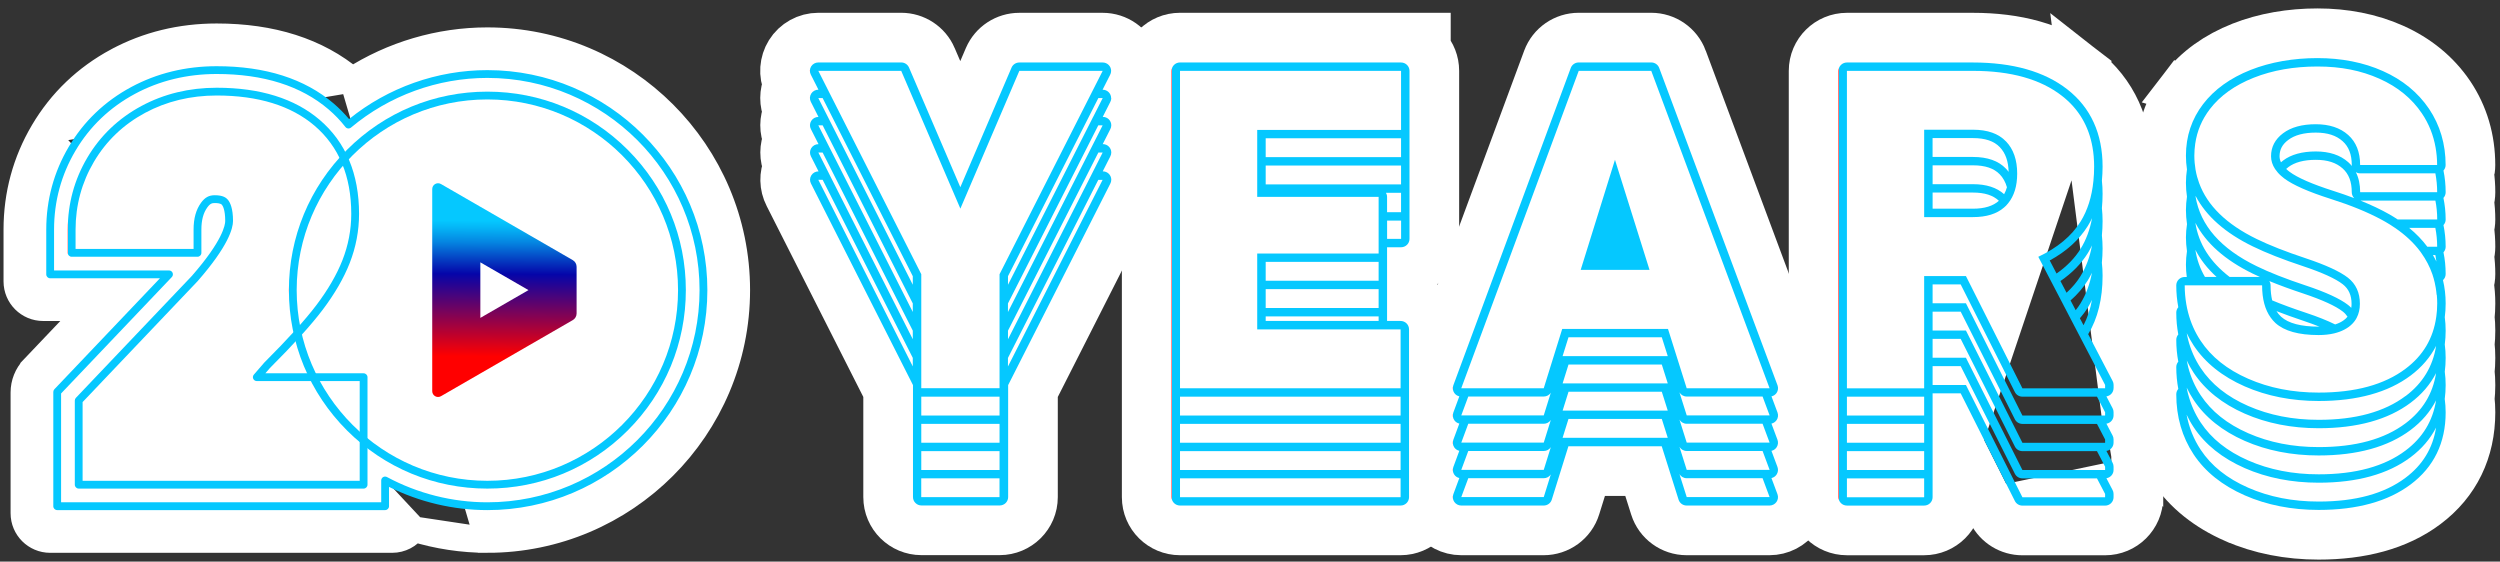 <svg width="276" height="62" viewBox="0 0 276 62" fill="none" xmlns="http://www.w3.org/2000/svg">
	<rect x="0" y="0" width="276" height="62" fill="#333333" stroke="none"/>
	<path d="M125.427 13.828C125.427 13.289 125.311 12.781 125.105 12.323C125.315 11.856 125.427 11.345 125.427 10.821V6.402L125.174 6.527C124.647 5.133 123.293 4.157 121.736 4.157H112.534C111.07 4.157 109.738 5.024 109.155 6.379L109.153 6.384L106.017 13.708L102.873 6.378L102.872 6.375C102.289 5.02 100.957 4.153 99.493 4.153H90.342C89.073 4.153 87.891 4.806 87.219 5.887C86.586 6.908 86.482 8.199 86.994 9.325C86.573 10.264 86.556 11.36 86.999 12.332C86.577 13.27 86.56 14.366 87.003 15.338C86.582 16.277 86.565 17.373 87.007 18.345C86.563 19.333 86.568 20.496 87.086 21.506L98.051 43.168V54.879C98.051 56.926 99.719 58.545 101.725 58.545H110.365C112.371 58.545 114.039 56.926 114.039 54.879V43.169L124.993 21.57C125.275 21.044 125.427 20.451 125.427 19.841C125.427 19.303 125.311 18.794 125.105 18.337C125.315 17.869 125.427 17.358 125.427 16.834C125.427 16.296 125.311 15.787 125.105 15.33C125.315 14.862 125.427 14.351 125.427 13.828Z" fill="white" stroke="white" stroke-width="5.484" />
	<path d="M233.621 36.886C234.475 34.951 234.864 32.763 234.864 30.424C234.864 29.928 234.839 29.45 234.797 28.99C234.839 28.486 234.864 27.962 234.864 27.418C234.864 26.912 234.839 26.43 234.799 25.973C234.839 25.477 234.864 24.959 234.864 24.411C234.864 23.906 234.839 23.424 234.799 22.967C234.839 22.472 234.864 21.951 234.864 21.405C234.864 20.907 234.843 20.416 234.8 19.933C234.839 19.446 234.864 18.935 234.864 18.398C234.864 14.014 233.243 10.299 229.906 7.698L233.621 36.886ZM233.621 36.886L235.658 40.788C235.95 41.34 236.079 41.929 236.079 42.493V42.856V49.431L236.039 49.392C236 49.674 235.928 49.945 235.829 50.2M233.621 36.886L235.829 50.2M216.098 48.811V54.891C216.098 56.938 214.43 58.557 212.424 58.557H203.897C201.891 58.557 200.223 56.938 200.223 54.891V7.823C200.223 5.775 201.891 4.157 203.897 4.157H217.812C222.584 4.157 226.753 5.237 229.906 7.697L216.098 48.811ZM216.098 48.811L219.981 56.527M216.098 48.811L219.981 56.527M219.981 56.527C219.982 56.529 219.984 56.532 219.985 56.535C220.61 57.783 221.888 58.561 223.271 58.561H232.401C234.407 58.561 236.075 56.943 236.075 54.895V54.532C236.075 54.097 235.998 53.647 235.829 53.211M219.981 56.527L235.829 53.211M235.829 53.211C235.987 52.803 236.075 52.357 236.075 51.885V51.521C236.075 51.086 235.998 50.636 235.829 50.2M235.829 53.211V50.2" fill="white" stroke="white" stroke-width="5.484" />
	<path d="M272.599 19.201C272.686 18.89 272.734 18.561 272.734 18.218C272.734 15.401 271.975 12.77 270.436 10.482L270.432 10.476C268.903 8.215 266.773 6.492 264.18 5.339C261.655 4.212 258.837 3.672 255.85 3.672C252.901 3.672 250.021 4.158 247.461 5.168L247.461 5.168L247.456 5.17C244.84 6.208 242.639 7.744 241.052 9.812L272.599 19.201ZM272.599 19.201C272.69 19.858 272.738 20.532 272.738 21.225C272.738 21.573 272.689 21.91 272.598 22.23C272.689 22.877 272.738 23.546 272.738 24.236C272.738 24.584 272.689 24.916 272.601 25.229C272.691 25.883 272.738 26.555 272.738 27.242C272.738 27.589 272.69 27.92 272.602 28.232C272.693 28.896 272.738 29.57 272.738 30.253C272.738 30.632 272.68 30.997 272.574 31.34C272.683 32.044 272.738 32.765 272.738 33.502C272.738 34.019 272.711 34.524 272.66 35.017C272.711 35.499 272.738 35.991 272.738 36.509C272.738 37.025 272.711 37.53 272.66 38.024C272.711 38.506 272.738 38.998 272.738 39.515C272.738 40.032 272.711 40.538 272.66 41.031C272.711 41.513 272.738 42.002 272.738 42.522C272.738 43.049 272.708 43.555 272.656 44.04C272.708 44.515 272.738 45.011 272.738 45.529C272.738 49.697 271.07 53.205 267.778 55.674C264.667 58.011 260.609 59.038 255.977 59.038C252.66 59.038 249.532 58.433 246.716 57.197L246.715 57.197C243.846 55.937 241.492 54.105 239.886 51.675C238.296 49.273 237.515 46.509 237.515 43.53C237.515 43.19 237.562 42.865 237.647 42.56C237.561 41.901 237.515 41.222 237.515 40.523C237.515 40.184 237.562 39.859 237.647 39.553C237.561 38.894 237.515 38.216 237.515 37.517C237.515 37.177 237.562 36.852 237.647 36.547C237.561 35.888 237.515 35.209 237.515 34.51C237.515 34.17 237.562 33.846 237.647 33.54C237.561 32.881 237.515 32.202 237.515 31.503C237.515 30.487 237.926 29.576 238.586 28.916C238.596 28.509 238.627 28.111 238.673 27.727C238.616 27.233 238.582 26.718 238.582 26.209C238.582 25.693 238.619 25.203 238.676 24.743C238.615 24.234 238.582 23.708 238.582 23.199C238.582 22.688 238.615 22.192 238.672 21.717C238.612 21.21 238.582 20.696 238.582 20.192C238.582 19.678 238.616 19.184 238.672 18.709C238.612 18.206 238.582 17.697 238.582 17.181C238.582 14.456 239.411 11.95 241.052 9.813L272.599 19.201Z" fill="white" stroke="white" stroke-width="5.484" />
	<path d="M198.805 41.581L185.744 6.547C185.744 6.546 185.743 6.545 185.743 6.544C185.743 6.544 185.743 6.543 185.743 6.543C185.204 5.095 183.821 4.153 182.296 4.153H174.289C172.762 4.153 171.379 5.097 170.841 6.547L170.84 6.549L157.875 41.585C157.875 41.586 157.875 41.587 157.875 41.587C157.538 42.497 157.58 43.488 157.965 44.351L157.875 44.592C157.875 44.593 157.875 44.593 157.875 44.594C157.538 45.503 157.58 46.495 157.965 47.357L157.875 47.599C157.875 47.599 157.875 47.6 157.875 47.6C157.538 48.51 157.58 49.502 157.965 50.364L157.875 50.605C157.875 50.606 157.875 50.606 157.875 50.607C157.538 51.517 157.58 52.508 157.965 53.37L157.875 53.612C157.875 53.612 157.875 53.613 157.875 53.614C157.455 54.747 157.624 56.008 158.311 56.988C158.995 57.963 160.118 58.553 161.319 58.553H170.424C172.005 58.553 173.452 57.535 173.934 55.968L175.167 52.009H181.442L182.698 55.988L182.7 55.994C183.185 57.521 184.604 58.553 186.203 58.553H195.354C196.54 58.553 197.666 57.981 198.361 56.996L198.367 56.988C199.054 56.008 199.223 54.746 198.802 53.612L198.8 53.606L198.713 53.371C199.098 52.508 199.14 51.516 198.802 50.605L198.8 50.6L198.713 50.365C199.098 49.502 199.14 48.509 198.802 47.598L198.8 47.593L198.714 47.363C199.102 46.499 199.145 45.504 198.806 44.592L198.804 44.586L198.717 44.352C199.102 43.489 199.144 42.496 198.806 41.585L198.805 41.581Z" fill="white" stroke="white" stroke-width="5.484" />
	<path d="M158.298 36.358C158.298 34.757 157.277 33.417 155.872 32.91V29.838C157.303 29.346 158.348 27.993 158.348 26.373V7.823C158.348 6.88 157.994 6.027 157.416 5.382V4.153H154.674H130.271C128.265 4.153 126.597 5.771 126.597 7.819V54.887C126.597 56.934 128.265 58.553 130.271 58.553H154.623C156.629 58.553 158.298 56.934 158.298 54.887V36.358Z" fill="white" stroke="white" stroke-width="5.484" />
	<path d="M122.669 10.829C122.669 10.319 122.252 9.905 121.737 9.905H121.724L122.551 8.275C122.627 8.141 122.669 7.986 122.669 7.823C122.669 7.313 122.252 6.899 121.737 6.899H112.535C112.16 6.899 111.822 7.12 111.675 7.463L106.021 20.669L100.355 7.459C100.207 7.116 99.87 6.895 99.494 6.895H90.343C90.018 6.895 89.718 7.062 89.55 7.334C89.381 7.605 89.364 7.948 89.512 8.233L90.356 9.901H90.347C90.022 9.901 89.723 10.069 89.554 10.34C89.385 10.612 89.368 10.955 89.516 11.239L90.36 12.908H90.351C90.026 12.908 89.727 13.075 89.558 13.347C89.389 13.619 89.373 13.962 89.52 14.246L90.364 15.914H90.356C90.031 15.914 89.731 16.082 89.562 16.354C89.394 16.625 89.377 16.968 89.524 17.253L90.368 18.921H90.36C90.035 18.921 89.735 19.088 89.567 19.36C89.398 19.632 89.381 19.975 89.529 20.259L100.794 42.514V54.879C100.794 55.389 101.211 55.803 101.726 55.803H110.367C110.881 55.803 111.299 55.389 111.299 54.879V42.514L122.568 20.293C122.644 20.159 122.686 20.004 122.686 19.841C122.686 19.331 122.269 18.917 121.754 18.917H121.741L122.568 17.286C122.644 17.152 122.686 16.997 122.686 16.834C122.686 16.324 122.269 15.91 121.754 15.91H121.741L122.568 14.279C122.644 14.146 122.686 13.991 122.686 13.828C122.686 13.318 122.269 12.904 121.754 12.904H121.741L122.568 11.273C122.644 11.139 122.686 10.984 122.686 10.821L122.669 10.829ZM99.494 7.823L106.025 23.032L112.535 7.823H121.737L110.35 30.274V42.857H101.709V30.274L90.343 7.823H99.494ZM110.35 51.885H101.709V49.802H110.35V51.885ZM110.35 48.878H101.709V46.796H110.35V48.878ZM110.35 45.872H101.709V43.789H110.35V45.872ZM90.343 10.829H90.82L100.772 30.492V31.437L91.866 13.836L91.398 12.912L90.343 10.829ZM90.82 13.836L100.772 33.498V34.443L91.866 16.847L91.566 16.257L90.343 13.836H90.82ZM90.343 16.843H90.82L100.772 36.505V37.45L91.722 19.565L91.402 18.925L90.347 16.843H90.343ZM90.343 19.849H90.82L100.772 39.511V40.452L90.343 19.854V19.849ZM110.346 54.887H101.705V52.805H110.346V54.887ZM121.733 19.849L111.278 40.461V39.516L121.252 19.854H121.733V19.849ZM121.733 16.843L120.678 18.925L120.438 19.402L111.282 37.454V36.505L121.256 16.843H121.737H121.733ZM121.733 13.836L111.278 34.447V33.498L121.252 13.836H121.733ZM120.678 12.912L120.438 13.389L111.282 31.441V30.492L121.256 10.829H121.737L120.682 12.912H120.678Z" fill="url(#paint0_linear_1625_4059)" />
	<path d="M233.341 42.857V42.493C233.341 42.346 233.307 42.2 233.235 42.066L230.535 36.894C231.59 35.162 232.126 32.988 232.126 30.425C232.126 29.935 232.096 29.463 232.046 29.003C232.096 28.493 232.126 27.966 232.126 27.418C232.126 26.924 232.096 26.448 232.05 25.984C232.096 25.474 232.126 24.955 232.126 24.411C232.126 23.918 232.096 23.441 232.05 22.977C232.096 22.471 232.126 21.948 232.126 21.405C232.126 20.903 232.101 20.418 232.05 19.95C232.096 19.448 232.126 18.933 232.126 18.398C232.126 14.752 230.814 11.879 228.223 9.859C225.704 7.894 222.203 6.899 217.815 6.899H203.9C203.385 6.899 202.968 7.313 202.968 7.823V54.891C202.968 55.401 203.385 55.815 203.9 55.815H212.427C212.942 55.815 213.359 55.401 213.359 54.891V43.425H216.46L222.439 55.305C222.595 55.619 222.92 55.82 223.274 55.82H232.404C232.919 55.82 233.337 55.406 233.337 54.895V54.532C233.337 54.385 233.303 54.239 233.231 54.105L232.548 52.796C232.995 52.725 233.337 52.349 233.337 51.885V51.521C233.337 51.374 233.303 51.228 233.231 51.094L232.548 49.785C232.995 49.714 233.337 49.338 233.337 48.874V48.51C233.337 48.364 233.303 48.217 233.231 48.084L232.548 46.775C232.995 46.704 233.337 46.327 233.337 45.863V45.499C233.337 45.353 233.303 45.207 233.231 45.073L232.548 43.764C232.995 43.693 233.337 43.316 233.337 42.852L233.341 42.857ZM230.025 35.911L229.62 35.137C229.945 34.761 230.24 34.372 230.493 33.958C230.662 33.686 230.814 33.398 230.957 33.105C230.763 34.142 230.455 35.075 230.021 35.911H230.025ZM229.7 33.477C229.535 33.745 229.354 34 229.156 34.247L228.59 33.168C229.354 32.499 229.991 31.763 230.493 30.951C230.658 30.684 230.809 30.404 230.949 30.115C230.712 31.386 230.299 32.507 229.696 33.473L229.7 33.477ZM229.7 30.471C229.282 31.144 228.763 31.754 228.147 32.319L227.472 31.027C228.746 30.153 229.763 29.124 230.493 27.949C230.662 27.677 230.814 27.389 230.957 27.092C230.721 28.371 230.299 29.5 229.696 30.471H229.7ZM229.7 27.464C229.054 28.505 228.164 29.417 227.042 30.199L226.291 28.756C228.143 27.744 229.552 26.465 230.497 24.942C230.666 24.671 230.818 24.382 230.961 24.085C230.725 25.365 230.303 26.494 229.7 27.464ZM212.427 51.885H203.9V49.802H212.427V51.885ZM212.427 48.878H203.9V46.796H212.427V48.878ZM212.427 45.871H203.9V43.789H212.427V45.871ZM212.427 54.895H203.9V52.813H212.427V54.895ZM232.404 54.895H223.274L217.038 42.501H213.359V40.419H216.46L222.439 52.299C222.595 52.612 222.92 52.813 223.274 52.813H231.506L232.404 54.532V54.895ZM231.025 51.889H223.274L217.038 39.495H213.359V37.412H216.46L222.439 49.292C222.595 49.606 222.92 49.806 223.274 49.806H231.506L232.404 51.525V51.889H231.025ZM231.025 48.882H223.274L217.038 36.488H213.359V34.406H216.46L222.439 46.285C222.595 46.599 222.92 46.8 223.274 46.8H231.506L232.404 48.519V48.882H231.025ZM231.025 45.876H223.274L217.038 33.481H213.359V31.399H216.46L222.439 43.279C222.595 43.593 222.92 43.793 223.274 43.793H231.506L232.404 45.512V45.876H231.025ZM231.025 42.869H223.274L217.038 30.475H212.427V42.869H203.9V7.823H217.815C222.004 7.823 225.283 8.743 227.645 10.587C229.48 12.017 230.599 13.907 231.012 16.253C231.071 16.587 231.117 16.935 231.147 17.286C231.147 17.298 231.147 17.307 231.147 17.319C231.177 17.671 231.193 18.03 231.193 18.398C231.193 18.674 231.185 18.942 231.172 19.205C231.16 19.469 231.139 19.724 231.113 19.975C230.94 21.718 230.468 23.211 229.7 24.453C228.704 26.059 227.147 27.355 225.029 28.351L227.81 33.682L227.852 33.766L232.404 42.497V42.861H231.025V42.869Z" fill="url(#paint1_linear_1625_4059)" />
	<path d="M221.457 15.609C220.634 14.748 219.419 14.321 217.815 14.321H212.428V23.968H217.815C219.296 23.968 220.44 23.613 221.25 22.906C221.326 22.839 221.402 22.776 221.469 22.705C221.554 22.622 221.63 22.529 221.701 22.438C222.364 21.618 222.697 20.531 222.697 19.168C222.697 17.658 222.288 16.47 221.461 15.609H221.457ZM213.36 15.245H217.815C219.166 15.245 220.132 15.571 220.777 16.244C221.406 16.897 221.722 17.796 221.752 18.975C221.659 18.85 221.562 18.728 221.452 18.616C220.63 17.754 219.415 17.328 217.811 17.328H213.356V15.245H213.36ZM213.36 18.252H217.815C219.166 18.252 220.132 18.578 220.777 19.251C221.149 19.636 221.406 20.108 221.566 20.673C221.486 20.953 221.385 21.208 221.254 21.438C220.44 20.706 219.296 20.334 217.815 20.334H213.36V18.252ZM213.36 23.04V21.258H217.815C219.098 21.258 220.035 21.559 220.676 22.166C220.043 22.743 219.085 23.04 217.815 23.04H213.36Z" fill="url(#paint2_linear_1625_4059)" />
	<path d="M269.755 18.833C269.903 18.67 269.996 18.452 269.996 18.218C269.996 15.91 269.38 13.819 268.165 12.013C266.945 10.21 265.233 8.805 263.068 7.844C260.942 6.894 258.512 6.414 255.853 6.414C253.195 6.414 250.664 6.853 248.47 7.718C246.226 8.609 244.462 9.876 243.23 11.482C241.968 13.125 241.327 15.04 241.327 17.181C241.327 17.704 241.365 18.21 241.441 18.707C241.369 19.188 241.327 19.682 241.327 20.192C241.327 20.702 241.365 21.221 241.441 21.714C241.369 22.195 241.327 22.693 241.327 23.199C241.327 23.705 241.369 24.244 241.445 24.746C241.374 25.223 241.327 25.708 241.327 26.209C241.327 26.711 241.369 27.238 241.441 27.732C241.369 28.212 241.327 28.71 241.327 29.216C241.327 29.68 241.361 30.132 241.42 30.579H241.192C240.677 30.579 240.26 30.993 240.26 31.503C240.26 32.34 240.34 33.142 240.483 33.916C240.344 34.079 240.26 34.284 240.26 34.51C240.26 35.346 240.34 36.149 240.483 36.923C240.344 37.086 240.26 37.291 240.26 37.517C240.26 38.353 240.34 39.156 240.483 39.929C240.344 40.092 240.26 40.297 240.26 40.523C240.26 41.359 240.34 42.162 240.483 42.936C240.344 43.099 240.26 43.304 240.26 43.53C240.26 46.014 240.905 48.242 242.175 50.162C243.441 52.077 245.344 53.599 247.82 54.686C250.251 55.753 252.997 56.296 255.98 56.296C260.233 56.296 263.646 55.351 266.135 53.482C268.701 51.558 270 48.882 270 45.529C270 45.018 269.962 44.525 269.899 44.044C269.962 43.551 270 43.045 270 42.522C270 41.999 269.966 41.518 269.903 41.033C269.966 40.544 270 40.038 270 39.515C270 38.993 269.966 38.508 269.903 38.027C269.966 37.537 270 37.031 270 36.509C270 35.986 269.966 35.501 269.903 35.02C269.966 34.531 270 34.025 270 33.502C270 32.603 269.899 31.746 269.705 30.926C269.886 30.759 270 30.521 270 30.253C270 29.425 269.92 28.626 269.76 27.857C269.907 27.694 270 27.481 270 27.242C270 26.414 269.916 25.616 269.76 24.85C269.907 24.687 270 24.474 270 24.236C270 23.408 269.911 22.613 269.755 21.848C269.907 21.685 270 21.467 270 21.225C270 20.397 269.916 19.602 269.76 18.833H269.755ZM269.063 24.232H264.709C264.418 24.039 264.119 23.851 263.802 23.671C262.878 23.144 261.802 22.634 260.6 22.149H268.869C269 22.818 269.068 23.508 269.068 24.232H269.063ZM267.975 27.238C267.422 26.494 266.751 25.8 265.967 25.156H268.861C268.992 25.825 269.063 26.515 269.063 27.238H267.975ZM268.979 28.877C268.861 28.635 268.734 28.396 268.595 28.162H268.865C268.912 28.396 268.95 28.635 268.979 28.877ZM251.664 17.248C251.664 16.512 251.968 15.939 252.622 15.45C253.335 14.911 254.356 14.639 255.664 14.639C256.972 14.639 257.917 14.957 258.621 15.584C259.305 16.19 259.634 17.052 259.634 18.214C259.634 18.252 259.642 18.289 259.646 18.327C259.524 18.177 259.393 18.034 259.246 17.905C258.364 17.119 257.17 16.721 255.664 16.721C254.157 16.721 252.938 17.056 252.056 17.721C251.972 17.783 251.896 17.85 251.82 17.917C251.715 17.7 251.664 17.478 251.664 17.252V17.248ZM269.063 21.221H260.562C260.562 20.368 260.402 19.628 260.085 19.004C260.224 19.088 260.389 19.138 260.562 19.138H268.865C268.992 19.807 269.063 20.497 269.063 21.221ZM252.622 18.457C253.335 17.917 254.356 17.645 255.664 17.645C256.972 17.645 257.917 17.963 258.621 18.59C259.305 19.197 259.634 20.058 259.634 21.221C259.634 21.476 259.739 21.71 259.908 21.877C259.182 21.601 258.414 21.334 257.6 21.074C255.267 20.33 253.638 19.619 252.757 18.958C252.622 18.858 252.504 18.753 252.394 18.649C252.466 18.582 252.542 18.519 252.626 18.457H252.622ZM241.568 43.53C241.504 43.291 241.458 43.041 241.412 42.794C241.635 43.258 241.888 43.714 242.175 44.149C243.441 46.064 245.344 47.586 247.82 48.673C250.251 49.739 252.997 50.283 255.98 50.283C260.233 50.283 263.646 49.338 266.135 47.469C267.363 46.549 268.296 45.453 268.941 44.199C268.582 46.478 267.456 48.326 265.574 49.739C263.241 51.492 260.047 52.365 255.984 52.365C253.12 52.365 250.525 51.855 248.204 50.835C245.884 49.819 244.133 48.422 242.96 46.649C242.323 45.692 241.867 44.65 241.576 43.534L241.568 43.53ZM241.412 39.787C241.635 40.251 241.888 40.707 242.175 41.142C243.441 43.057 245.344 44.579 247.82 45.666C250.251 46.733 252.997 47.276 255.98 47.276C260.233 47.276 263.646 46.331 266.135 44.462C267.363 43.542 268.296 42.447 268.941 41.192C268.582 43.471 267.456 45.319 265.574 46.733C263.241 48.485 260.047 49.359 255.984 49.359C253.12 49.359 250.525 48.849 248.204 47.828C245.884 46.812 244.133 45.416 242.96 43.643C242.323 42.685 241.867 41.644 241.576 40.527C241.513 40.285 241.466 40.038 241.416 39.791L241.412 39.787ZM265.57 43.722C263.237 45.474 260.043 46.348 255.98 46.348C253.115 46.348 250.521 45.838 248.2 44.818C245.88 43.801 244.129 42.405 242.956 40.632C242.319 39.674 241.863 38.633 241.572 37.517C241.509 37.278 241.462 37.027 241.416 36.781C241.639 37.245 241.893 37.7 242.179 38.135C243.445 40.051 245.344 41.573 247.825 42.66C250.255 43.726 253.001 44.27 255.984 44.27C260.237 44.27 263.65 43.325 266.14 41.456C267.367 40.536 268.3 39.44 268.945 38.186C268.587 40.465 267.46 42.313 265.578 43.726L265.57 43.722ZM265.57 52.746C263.237 54.498 260.043 55.372 255.98 55.372C253.115 55.372 250.521 54.862 248.2 53.842C245.88 52.825 244.129 51.429 242.956 49.656C242.179 48.481 241.665 47.189 241.399 45.779C241.627 46.252 241.88 46.716 242.175 47.155C243.441 49.07 245.344 50.593 247.82 51.68C250.251 52.746 252.997 53.29 255.98 53.29C260.233 53.29 263.646 52.345 266.135 50.475C267.363 49.555 268.296 48.46 268.941 47.205C268.582 49.484 267.456 51.333 265.57 52.746ZM269.021 32.544C269.025 32.595 269.03 32.641 269.034 32.691C269.055 32.954 269.068 33.226 269.068 33.498C269.068 33.745 269.059 33.983 269.042 34.221C269.042 34.259 269.038 34.297 269.034 34.33C269.017 34.531 268.996 34.731 268.971 34.928C268.971 34.949 268.962 34.97 268.958 34.995C268.958 35.003 268.958 35.008 268.958 35.016C268.625 37.366 267.498 39.269 265.566 40.715C263.233 42.468 260.039 43.342 255.976 43.342C253.111 43.342 250.516 42.831 248.196 41.811C245.875 40.795 244.124 39.398 242.952 37.625C242.314 36.668 241.859 35.626 241.568 34.51C241.488 34.209 241.424 33.899 241.369 33.586C241.255 32.917 241.192 32.223 241.192 31.503H249.736C249.736 33.009 250.056 34.192 250.685 35.062C250.841 35.275 251.01 35.476 251.204 35.656C252.187 36.546 253.773 36.99 255.976 36.99C256.604 36.99 257.174 36.927 257.685 36.806C258.098 36.705 258.474 36.572 258.811 36.392C258.988 36.3 259.153 36.199 259.309 36.086C259.457 35.978 259.587 35.856 259.71 35.731C259.731 35.71 259.752 35.685 259.773 35.664C259.819 35.614 259.862 35.564 259.904 35.509C259.933 35.476 259.959 35.438 259.984 35.401C260.018 35.355 260.051 35.309 260.081 35.258C260.115 35.204 260.144 35.15 260.174 35.091C260.41 34.644 260.532 34.129 260.532 33.544C260.532 32.315 260.094 31.349 259.212 30.659C258.33 29.973 256.782 29.258 254.562 28.518C252.347 27.782 250.533 27.071 249.128 26.381C245.804 24.762 243.694 22.705 242.783 20.209C242.698 19.979 242.627 19.745 242.559 19.51C242.496 19.272 242.441 19.034 242.399 18.787C242.395 18.758 242.386 18.728 242.382 18.699C242.344 18.457 242.31 18.214 242.289 17.963C242.289 17.963 242.289 17.955 242.289 17.951C242.268 17.7 242.255 17.445 242.255 17.185C242.255 16.96 242.264 16.734 242.281 16.516C242.298 16.299 242.319 16.081 242.352 15.868C242.555 14.459 243.095 13.188 243.968 12.046C245.107 10.562 246.723 9.408 248.812 8.58C250.896 7.756 253.246 7.342 255.849 7.342C258.452 7.342 260.667 7.789 262.684 8.688C264.701 9.587 266.266 10.867 267.384 12.527C268.152 13.669 268.65 14.927 268.89 16.291C268.941 16.583 268.979 16.88 269.009 17.181C269.009 17.21 269.013 17.236 269.017 17.265C269.042 17.578 269.059 17.892 269.059 18.218H260.558C260.558 16.792 260.119 15.684 259.237 14.898C258.355 14.112 257.161 13.715 255.655 13.715C254.149 13.715 252.93 14.049 252.048 14.714C251.162 15.379 250.723 16.228 250.723 17.252C250.723 17.746 250.875 18.218 251.17 18.662C251.25 18.783 251.343 18.9 251.445 19.017C251.457 19.029 251.466 19.042 251.474 19.055C251.58 19.172 251.693 19.293 251.824 19.406C251.934 19.506 252.052 19.602 252.179 19.699C253.149 20.426 254.858 21.179 257.301 21.957C259.524 22.663 261.38 23.424 262.882 24.232C263.03 24.311 263.182 24.39 263.321 24.474C263.705 24.691 264.064 24.921 264.41 25.16H264.414C265.545 25.933 266.473 26.799 267.19 27.757C267.232 27.815 267.275 27.878 267.317 27.936C267.836 28.664 268.245 29.442 268.532 30.27C268.633 30.567 268.717 30.868 268.789 31.177C268.836 31.374 268.874 31.57 268.907 31.771C268.95 32.026 268.979 32.285 269.004 32.549L269.021 32.544ZM257.794 35.815C256.95 35.396 255.883 34.966 254.571 34.531C253.17 34.067 251.93 33.611 250.85 33.163C250.732 32.674 250.672 32.122 250.672 31.503C250.672 31.328 250.622 31.169 250.537 31.031C251.626 31.478 252.875 31.938 254.276 32.402C256.377 33.105 257.849 33.774 258.647 34.397C258.857 34.56 259.026 34.752 259.165 34.962C259.052 35.104 258.921 35.229 258.76 35.346C258.486 35.547 258.166 35.702 257.794 35.819V35.815ZM256.064 36.061C256.035 36.061 256.01 36.061 255.98 36.061C254.031 36.061 252.639 35.693 251.837 34.97C251.643 34.79 251.47 34.585 251.322 34.347C252.217 34.694 253.191 35.049 254.271 35.409C254.934 35.631 255.529 35.848 256.064 36.061ZM254.571 31.524C252.356 30.788 250.542 30.077 249.137 29.387C245.167 27.456 242.922 24.892 242.39 21.71C242.39 21.689 242.395 21.664 242.399 21.643C243.563 23.863 245.677 25.729 248.723 27.209C250.149 27.907 252.018 28.643 254.276 29.392C256.377 30.094 257.849 30.763 258.647 31.386C259.296 31.896 259.613 32.603 259.613 33.544C259.613 33.699 259.6 33.845 259.579 33.987C259.469 33.874 259.355 33.766 259.225 33.665C258.343 32.979 256.794 32.264 254.575 31.524H254.571ZM248.723 30.215C248.964 30.337 249.225 30.454 249.495 30.575H246.15C243.985 28.911 242.724 26.92 242.369 24.599C243.53 26.841 245.652 28.723 248.719 30.215H248.723ZM244.711 30.575H243.428C242.884 29.647 242.53 28.647 242.369 27.581C242.926 28.664 243.707 29.663 244.711 30.575Z" fill="url(#paint3_linear_1625_4059)" />
	<path d="M196.129 46.394C196.302 46.148 196.344 45.83 196.238 45.545L195.572 43.76C195.795 43.71 195.994 43.58 196.129 43.388C196.302 43.141 196.344 42.823 196.238 42.539L183.176 7.501C183.041 7.137 182.691 6.895 182.299 6.895H174.291C173.898 6.895 173.548 7.137 173.413 7.501L160.448 42.539C160.342 42.823 160.385 43.141 160.558 43.388C160.688 43.576 160.887 43.706 161.11 43.756L160.448 45.545C160.342 45.83 160.385 46.148 160.558 46.394C160.688 46.583 160.887 46.712 161.11 46.762L160.448 48.552C160.342 48.836 160.385 49.154 160.558 49.401C160.688 49.589 160.887 49.719 161.11 49.769L160.448 51.559C160.342 51.843 160.385 52.161 160.558 52.407C160.688 52.596 160.887 52.725 161.11 52.776L160.448 54.565C160.342 54.85 160.385 55.167 160.558 55.414C160.731 55.661 161.018 55.811 161.321 55.811H170.426C170.835 55.811 171.198 55.548 171.316 55.159L173.152 49.267H183.455L185.315 55.163C185.438 55.548 185.796 55.811 186.205 55.811H195.357C195.66 55.811 195.947 55.665 196.124 55.414C196.297 55.167 196.34 54.85 196.234 54.565L195.568 52.78C195.791 52.73 195.989 52.6 196.124 52.407C196.297 52.161 196.34 51.843 196.234 51.559L195.568 49.773C195.791 49.723 195.989 49.593 196.124 49.401C196.297 49.154 196.34 48.836 196.234 48.552L195.568 46.767C195.791 46.716 195.989 46.587 196.124 46.394H196.129ZM161.325 42.857L174.291 7.823H182.299L195.361 42.861H186.21L184.147 36.317H172.468L170.43 42.861H161.325V42.857ZM172.51 39.319L173.16 37.236H183.463L184.121 39.319H172.514H172.51ZM183.463 40.243L184.121 42.326H172.514L173.164 40.243H183.467H183.463ZM173.16 43.25H183.463L184.121 45.332H172.514L173.164 43.25H173.16ZM161.325 45.859L162.098 43.777H170.43C170.751 43.777 171.042 43.614 171.211 43.354L170.43 45.859H161.325ZM161.325 48.866L162.098 46.783H170.43C170.751 46.783 171.042 46.62 171.211 46.361L170.43 48.866H161.325ZM161.325 51.872L162.098 49.79H170.43C170.751 49.79 171.042 49.627 171.211 49.367L170.43 51.872H161.325ZM170.43 54.879H161.325L162.098 52.796H170.43C170.751 52.796 171.042 52.633 171.211 52.374L170.43 54.879ZM172.51 48.335L173.16 46.252H183.463L184.121 48.335H172.514H172.51ZM186.214 54.879L185.412 52.341C185.577 52.617 185.876 52.796 186.214 52.796H194.589L195.365 54.879H186.214ZM194.243 51.872H186.214L185.412 49.334C185.577 49.61 185.876 49.79 186.214 49.79H194.589L195.365 51.872H194.243ZM194.243 48.866H186.214L185.412 46.327C185.577 46.603 185.876 46.783 186.214 46.783H194.589L195.365 48.866H194.243ZM194.243 45.859H186.214L185.412 43.321C185.577 43.597 185.876 43.777 186.214 43.777H194.589L195.365 45.859H194.243Z" fill="url(#paint4_linear_1625_4059)" />
	<path d="M174.509 29.793H182.107L178.293 17.641L174.509 29.793Z" fill="url(#paint5_linear_1625_4059)" />
	<path d="M154.676 6.895H130.273C129.759 6.895 129.341 7.309 129.341 7.819V54.887C129.341 55.397 129.759 55.811 130.273 55.811H154.626C155.141 55.811 155.558 55.397 155.558 54.887V36.358C155.558 35.848 155.141 35.434 154.626 35.434H153.132V27.297H154.676C155.191 27.297 155.609 26.883 155.609 26.373V7.823C155.609 7.313 155.191 6.899 154.676 6.899V6.895ZM154.676 18.273V20.355H139.732V18.273H154.676ZM139.732 17.349V15.266H154.676V17.349H139.732ZM153.014 21.284H154.676V23.429H153.132V21.731C153.132 21.568 153.086 21.417 153.01 21.284H153.014ZM154.626 54.891H130.273V52.809H154.626V54.891ZM154.626 51.525V51.885H130.273V49.802H154.626V51.525ZM154.626 47.469V48.878H130.273V46.796H154.626V47.469ZM154.626 44.462V45.872H130.273V43.789H154.626V44.462ZM154.626 36.363V42.861H130.273V7.823H154.676V14.342H138.796V21.731H152.2V27.987H138.796V36.363H154.626ZM139.732 34.004V31.922H152.2V34.004H139.732ZM152.2 34.928V35.434H139.732V34.928H152.2ZM139.732 30.993V28.911H152.2V30.993H139.732ZM153.136 26.373V24.353H154.681V26.373H153.136Z" fill="url(#paint6_linear_1625_4059)" />
	<path d="M45.696 58.412C45.156 59.152 44.281 59.633 43.294 59.633H5.54C3.898 59.633 2.567 58.302 2.567 56.66V43.328C2.567 42.329 2.951 41.368 3.639 40.644L3.639 40.643L9.92 34.039H4.762C3.12 34.039 1.789 32.708 1.789 31.066V25.349C1.789 21.476 2.779 17.826 4.732 14.519M45.696 58.412L4.732 14.519M45.696 58.412C48.318 59.217 51.057 59.633 53.804 59.633L45.696 58.412ZM4.732 14.519C6.702 11.183 9.463 8.544 12.917 6.685L12.918 6.685C16.251 4.892 19.961 3.991 23.924 3.991C29.959 3.991 35.033 5.57 38.882 8.81M4.732 14.519L38.882 8.81M38.882 8.81C43.318 5.963 48.504 4.423 53.804 4.423C69.028 4.423 81.409 16.806 81.409 32.028C81.409 47.249 69.027 59.633 53.805 59.633L38.882 8.81Z" fill="white" stroke="white" stroke-width="2.797" />
	<path d="M53.806 55.885C49.851 55.885 45.967 54.895 42.519 53.045V55.885H6.316V43.269L18.66 30.291H5.538V25.348C5.538 22.149 6.352 19.147 7.96 16.425C9.576 13.686 11.841 11.52 14.693 9.987C17.466 8.497 20.572 7.739 23.925 7.739C29.192 7.739 33.44 9.088 36.551 11.749C37.265 12.358 37.906 13.028 38.473 13.755C42.744 10.177 48.184 8.172 53.805 8.172C66.959 8.172 77.662 18.873 77.662 32.029C77.662 45.184 66.96 55.886 53.805 55.886L53.806 55.885Z" fill="white" />
	<path d="M53.805 56.315C50.053 56.315 46.314 55.431 42.948 53.752V55.885C42.948 56.123 42.755 56.315 42.518 56.315H6.315C6.077 56.315 5.885 56.122 5.885 55.885V43.269C5.885 43.159 5.928 43.053 6.003 42.973L17.657 30.722H5.538C5.3 30.722 5.107 30.529 5.107 30.292V25.349C5.107 22.073 5.942 18.996 7.589 16.207C9.247 13.399 11.568 11.179 14.489 9.608C17.326 8.083 20.5 7.309 23.925 7.309C29.297 7.309 33.64 8.693 36.832 11.422C37.449 11.95 38.021 12.528 38.536 13.147C42.857 9.658 48.262 7.742 53.805 7.742C67.198 7.742 78.093 18.637 78.093 32.029C78.093 45.421 67.198 56.316 53.805 56.316V56.315ZM42.518 52.614C42.587 52.614 42.658 52.632 42.721 52.665C46.123 54.49 49.956 55.454 53.805 55.454C66.722 55.454 77.231 44.945 77.231 32.028C77.231 19.111 66.722 8.602 53.805 8.602C48.318 8.602 42.971 10.548 38.75 14.084C38.66 14.158 38.544 14.193 38.428 14.182C38.312 14.169 38.206 14.11 38.134 14.018C37.585 13.316 36.959 12.662 36.271 12.075C33.239 9.484 29.085 8.169 23.923 8.169C20.642 8.169 17.606 8.907 14.896 10.364C12.115 11.86 9.906 13.972 8.33 16.642C6.763 19.297 5.968 22.226 5.968 25.346V29.858H18.659C18.832 29.858 18.987 29.96 19.054 30.118C19.122 30.276 19.089 30.459 18.971 30.585L6.744 43.439V55.452H42.086V53.042C42.086 52.891 42.166 52.75 42.295 52.672C42.364 52.632 42.439 52.611 42.516 52.611L42.518 52.614Z" fill="url(#paint7_linear_1625_4059)" />
	<path d="M53.805 53.941C47.953 53.941 42.449 51.661 38.311 47.523C34.172 43.385 31.894 37.882 31.894 32.029C31.894 26.176 34.173 20.673 38.311 16.535C42.45 12.396 47.953 10.117 53.805 10.117C59.658 10.117 65.161 12.397 69.299 16.535C73.437 20.673 75.717 26.176 75.717 32.029C75.717 37.882 73.437 43.385 69.299 47.523C65.16 51.662 59.658 53.941 53.805 53.941ZM53.805 10.978C42.198 10.978 32.754 20.421 32.754 32.029C32.754 43.637 42.197 53.08 53.805 53.08C65.413 53.08 74.856 43.637 74.856 32.029C74.856 20.421 65.413 10.978 53.805 10.978Z" fill="url(#paint8_linear_1625_4059)" />
	<path d="M58.344 25.893L53.031 22.826L48.684 20.317C48.255 20.068 47.718 20.379 47.718 20.874V43.182C47.718 43.678 48.254 43.989 48.684 43.74L53.031 41.231L58.344 38.163L63.232 35.341C63.495 35.189 63.657 34.909 63.657 34.606V29.452C63.657 29.149 63.496 28.868 63.232 28.716L58.344 25.894V25.893ZM53.031 35.095V28.961L58.344 32.028L53.031 35.095Z" fill="url(#paint9_linear_1625_4059)" />
	<path d="M40.142 53.94H8.689C8.451 53.94 8.259 53.747 8.259 53.51V44.218C8.259 44.108 8.302 44.002 8.378 43.922L21.166 30.478C24.597 26.56 24.864 24.829 24.864 24.392C24.864 23.142 24.586 22.713 24.5 22.611C24.365 22.45 23.999 22.416 23.716 22.416C23.433 22.416 23.216 22.45 22.896 22.887C22.449 23.496 22.233 24.302 22.233 25.351V27.917C22.233 28.155 22.04 28.347 21.802 28.347H7.912C7.674 28.347 7.481 28.154 7.481 27.917V25.351C7.481 22.504 8.206 19.834 9.633 17.416C11.067 14.987 13.079 13.064 15.613 11.701C18.1 10.363 20.895 9.686 23.924 9.686C28.715 9.686 32.538 10.878 35.288 13.228C38.176 15.698 39.64 19.192 39.64 23.616C39.64 25.47 39.292 27.299 38.604 29.05C37.954 30.706 36.953 32.434 35.63 34.19C34.38 35.847 32.473 37.954 29.798 40.632L29.295 41.212H40.142C40.38 41.212 40.572 41.405 40.572 41.642V53.511C40.572 53.749 40.379 53.941 40.142 53.941V53.94ZM9.119 53.079H39.711V42.071H28.351C28.182 42.071 28.029 41.972 27.959 41.819C27.889 41.666 27.916 41.486 28.026 41.358L29.156 40.054C29.162 40.045 29.169 40.038 29.176 40.031C31.828 37.377 33.714 35.294 34.941 33.668C36.218 31.974 37.181 30.314 37.802 28.733C38.45 27.082 38.779 25.36 38.779 23.613C38.779 19.453 37.416 16.179 34.728 13.88C32.139 11.667 28.503 10.544 23.924 10.544C21.04 10.544 18.381 11.188 16.021 12.457C13.627 13.744 11.728 15.559 10.375 17.851C9.026 20.134 8.343 22.657 8.343 25.348V27.485H21.371V25.348C21.371 24.11 21.643 23.138 22.201 22.376C22.629 21.792 23.068 21.553 23.716 21.553C24.633 21.553 24.979 21.84 25.16 22.056C25.417 22.365 25.725 23.02 25.725 24.39C25.725 25.207 25.216 27.161 21.808 31.05C21.803 31.054 21.799 31.059 21.795 31.063L9.119 44.39V53.079Z" fill="url(#paint10_linear_1625_4059)" />
	<defs>
		<linearGradient id="paint0_linear_1625_4059" x1="89.41" y1="31.357" x2="122.669" y2="31.357" gradientUnits="userSpaceOnUse">
			<stop stop-color="#FF0000">
				<animate attributeName="offset" values="-1.97;.03" dur="3s" repeatCount="indefinite" />
			</stop>
			<stop stop-color="#0505a9">
				<animate attributeName="offset" values="-1.4;.6" dur="3s" repeatCount="indefinite" />
			</stop>
			<stop stop-color="#0538bf">
				<animate attributeName="offset" values="-1.31;.69" dur="3s" repeatCount="indefinite" />
			</stop>
			<stop stop-color="#0585e1">
				<animate attributeName="offset" values="-1.18;.82" dur="3s" repeatCount="indefinite" />
			</stop>
			<stop stop-color="#05b5f6">
				<animate attributeName="offset" values="-1.08;.92" dur="3s" repeatCount="indefinite" />
			</stop>
			<stop stop-color="#05c8ff">
				<animate attributeName="offset" values="-1.03;.97" dur="3s" repeatCount="indefinite" />
			</stop>
			<stop stop-color="#05c8ff">
				<animate attributeName="offset" values="-.97;1.03" dur="3s" repeatCount="indefinite" />
			</stop>
			<stop stop-color="#05b5f6">
				<animate attributeName="offset" values="-.92;1.08" dur="3s" repeatCount="indefinite" />
			</stop>
			<stop stop-color="#0585e1">
				<animate attributeName="offset" values="-.82;1.18" dur="3s" repeatCount="indefinite" />
			</stop>
			<stop stop-color="#0538bf">
				<animate attributeName="offset" values="-.69;0.31" dur="3s" repeatCount="indefinite" />
			</stop>
			<stop stop-color="#0505a9">
				<animate attributeName="offset" values="-.6;1.4" dur="3s" repeatCount="indefinite" />
			</stop>
			<stop stop-color="#FF0000">
				<animate attributeName="offset" values="-.03;1.97" dur="3s" repeatCount="indefinite" />
			</stop>
			<stop stop-color="#FF0000">
				<animate attributeName="offset" values=".03;2.03" dur="3s" repeatCount="indefinite" />
			</stop>
			<stop stop-color="#0505a9">
				<animate attributeName="offset" values=".6;2.6" dur="3s" repeatCount="indefinite" />
			</stop>
			<stop stop-color="#0538bf">
				<animate attributeName="offset" values=".69;2.69" dur="3s" repeatCount="indefinite" />
			</stop>
			<stop stop-color="#0585e1">
				<animate attributeName="offset" values=".82;2.82" dur="3s" repeatCount="indefinite" />
			</stop>
			<stop stop-color="#05b5f6">
				<animate attributeName="offset" values=".92;2.92" dur="3s" repeatCount="indefinite" />
			</stop>
			<stop stop-color="#05c8ff">
				<animate attributeName="offset" values=".97;2.97" dur="3s" repeatCount="indefinite" />
			</stop>
		</linearGradient>
		<linearGradient id="paint1_linear_1625_4059" x1="202.972" y1="6.414" x2="233.341" y2="6.414" gradientUnits="userSpaceOnUse">
			<stop stop-color="#FF0000">
				<animate attributeName="offset" values="-1.97;.03" dur="3s" repeatCount="indefinite" />
			</stop>
			<stop stop-color="#0505a9">
				<animate attributeName="offset" values="-1.4;.6" dur="3s" repeatCount="indefinite" />
			</stop>
			<stop stop-color="#0538bf">
				<animate attributeName="offset" values="-1.31;.69" dur="3s" repeatCount="indefinite" />
			</stop>
			<stop stop-color="#0585e1">
				<animate attributeName="offset" values="-1.18;.82" dur="3s" repeatCount="indefinite" />
			</stop>
			<stop stop-color="#05b5f6">
				<animate attributeName="offset" values="-1.08;.92" dur="3s" repeatCount="indefinite" />
			</stop>
			<stop stop-color="#05c8ff">
				<animate attributeName="offset" values="-1.03;.97" dur="3s" repeatCount="indefinite" />
			</stop>
			<stop stop-color="#05c8ff">
				<animate attributeName="offset" values="-.97;1.03" dur="3s" repeatCount="indefinite" />
			</stop>
			<stop stop-color="#05b5f6">
				<animate attributeName="offset" values="-.92;1.08" dur="3s" repeatCount="indefinite" />
			</stop>
			<stop stop-color="#0585e1">
				<animate attributeName="offset" values="-.82;1.18" dur="3s" repeatCount="indefinite" />
			</stop>
			<stop stop-color="#0538bf">
				<animate attributeName="offset" values="-.69;0.31" dur="3s" repeatCount="indefinite" />
			</stop>
			<stop stop-color="#0505a9">
				<animate attributeName="offset" values="-.6;1.4" dur="3s" repeatCount="indefinite" />
			</stop>
			<stop stop-color="#FF0000">
				<animate attributeName="offset" values="-.03;1.97" dur="3s" repeatCount="indefinite" />
			</stop>
			<stop stop-color="#FF0000">
				<animate attributeName="offset" values=".03;2.03" dur="3s" repeatCount="indefinite" />
			</stop>
			<stop stop-color="#0505a9">
				<animate attributeName="offset" values=".6;2.6" dur="3s" repeatCount="indefinite" />
			</stop>
			<stop stop-color="#0538bf">
				<animate attributeName="offset" values=".69;2.69" dur="3s" repeatCount="indefinite" />
			</stop>
			<stop stop-color="#0585e1">
				<animate attributeName="offset" values=".82;2.82" dur="3s" repeatCount="indefinite" />
			</stop>
			<stop stop-color="#05b5f6">
				<animate attributeName="offset" values=".92;2.92" dur="3s" repeatCount="indefinite" />
			</stop>
			<stop stop-color="#05c8ff">
				<animate attributeName="offset" values=".97;2.97" dur="3s" repeatCount="indefinite" />
			</stop>
		</linearGradient>
		<linearGradient id="paint2_linear_1625_4059" x1="202.5" y1="19.142" x2="232.325" y2="19.142" gradientUnits="userSpaceOnUse">
			<stop stop-color="#FF0000">
				<animate attributeName="offset" values="-1.97;.03" dur="3s" repeatCount="indefinite" />
			</stop>
			<stop stop-color="#0505a9">
				<animate attributeName="offset" values="-1.4;.6" dur="3s" repeatCount="indefinite" />
			</stop>
			<stop stop-color="#0538bf">
				<animate attributeName="offset" values="-1.31;.69" dur="3s" repeatCount="indefinite" />
			</stop>
			<stop stop-color="#0585e1">
				<animate attributeName="offset" values="-1.18;.82" dur="3s" repeatCount="indefinite" />
			</stop>
			<stop stop-color="#05b5f6">
				<animate attributeName="offset" values="-1.08;.92" dur="3s" repeatCount="indefinite" />
			</stop>
			<stop stop-color="#05c8ff">
				<animate attributeName="offset" values="-1.03;.97" dur="3s" repeatCount="indefinite" />
			</stop>
			<stop stop-color="#05c8ff">
				<animate attributeName="offset" values="-.97;1.03" dur="3s" repeatCount="indefinite" />
			</stop>
			<stop stop-color="#05b5f6">
				<animate attributeName="offset" values="-.92;1.08" dur="3s" repeatCount="indefinite" />
			</stop>
			<stop stop-color="#0585e1">
				<animate attributeName="offset" values="-.82;1.18" dur="3s" repeatCount="indefinite" />
			</stop>
			<stop stop-color="#0538bf">
				<animate attributeName="offset" values="-.69;0.31" dur="3s" repeatCount="indefinite" />
			</stop>
			<stop stop-color="#0505a9">
				<animate attributeName="offset" values="-.6;1.4" dur="3s" repeatCount="indefinite" />
			</stop>
			<stop stop-color="#FF0000">
				<animate attributeName="offset" values="-.03;1.97" dur="3s" repeatCount="indefinite" />
			</stop>
			<stop stop-color="#FF0000">
				<animate attributeName="offset" values=".03;2.03" dur="3s" repeatCount="indefinite" />
			</stop>
			<stop stop-color="#0505a9">
				<animate attributeName="offset" values=".6;2.6" dur="3s" repeatCount="indefinite" />
			</stop>
			<stop stop-color="#0538bf">
				<animate attributeName="offset" values=".69;2.69" dur="3s" repeatCount="indefinite" />
			</stop>
			<stop stop-color="#0585e1">
				<animate attributeName="offset" values=".82;2.82" dur="3s" repeatCount="indefinite" />
			</stop>
			<stop stop-color="#05b5f6">
				<animate attributeName="offset" values=".92;2.92" dur="3s" repeatCount="indefinite" />
			</stop>
			<stop stop-color="#05c8ff">
				<animate attributeName="offset" values=".97;2.97" dur="3s" repeatCount="indefinite" />
			</stop>
		</linearGradient>
		<linearGradient id="paint3_linear_1625_4059" x1="240.256" y1="6.414" x2="269.996" y2="6.414" gradientUnits="userSpaceOnUse">
			<stop stop-color="#FF0000">
				<animate attributeName="offset" values="-1.97;.03" dur="3s" repeatCount="indefinite" />
			</stop>
			<stop stop-color="#0505a9">
				<animate attributeName="offset" values="-1.4;.6" dur="3s" repeatCount="indefinite" />
			</stop>
			<stop stop-color="#0538bf">
				<animate attributeName="offset" values="-1.31;.69" dur="3s" repeatCount="indefinite" />
			</stop>
			<stop stop-color="#0585e1">
				<animate attributeName="offset" values="-1.18;.82" dur="3s" repeatCount="indefinite" />
			</stop>
			<stop stop-color="#05b5f6">
				<animate attributeName="offset" values="-1.08;.92" dur="3s" repeatCount="indefinite" />
			</stop>
			<stop stop-color="#05c8ff">
				<animate attributeName="offset" values="-1.03;.97" dur="3s" repeatCount="indefinite" />
			</stop>
			<stop stop-color="#05c8ff">
				<animate attributeName="offset" values="-.97;1.03" dur="3s" repeatCount="indefinite" />
			</stop>
			<stop stop-color="#05b5f6">
				<animate attributeName="offset" values="-.92;1.08" dur="3s" repeatCount="indefinite" />
			</stop>
			<stop stop-color="#0585e1">
				<animate attributeName="offset" values="-.82;1.18" dur="3s" repeatCount="indefinite" />
			</stop>
			<stop stop-color="#0538bf">
				<animate attributeName="offset" values="-.69;0.31" dur="3s" repeatCount="indefinite" />
			</stop>
			<stop stop-color="#0505a9">
				<animate attributeName="offset" values="-.6;1.4" dur="3s" repeatCount="indefinite" />
			</stop>
			<stop stop-color="#FF0000">
				<animate attributeName="offset" values="-.03;1.97" dur="3s" repeatCount="indefinite" />
			</stop>
			<stop stop-color="#FF0000">
				<animate attributeName="offset" values=".03;2.03" dur="3s" repeatCount="indefinite" />
			</stop>
			<stop stop-color="#0505a9">
				<animate attributeName="offset" values=".6;2.6" dur="3s" repeatCount="indefinite" />
			</stop>
			<stop stop-color="#0538bf">
				<animate attributeName="offset" values=".69;2.69" dur="3s" repeatCount="indefinite" />
			</stop>
			<stop stop-color="#0585e1">
				<animate attributeName="offset" values=".82;2.82" dur="3s" repeatCount="indefinite" />
			</stop>
			<stop stop-color="#05b5f6">
				<animate attributeName="offset" values=".92;2.92" dur="3s" repeatCount="indefinite" />
			</stop>
			<stop stop-color="#05c8ff">
				<animate attributeName="offset" values=".97;2.97" dur="3s" repeatCount="indefinite" />
			</stop>
		</linearGradient>
		<linearGradient id="paint4_linear_1625_4059" x1="160.393" y1="6.414" x2="196.297" y2="6.414" gradientUnits="userSpaceOnUse">
			<stop stop-color="#FF0000">
				<animate attributeName="offset" values="-1.97;.03" dur="3s" repeatCount="indefinite" />
			</stop>
			<stop stop-color="#0505a9">
				<animate attributeName="offset" values="-1.4;.6" dur="3s" repeatCount="indefinite" />
			</stop>
			<stop stop-color="#0538bf">
				<animate attributeName="offset" values="-1.31;.69" dur="3s" repeatCount="indefinite" />
			</stop>
			<stop stop-color="#0585e1">
				<animate attributeName="offset" values="-1.18;.82" dur="3s" repeatCount="indefinite" />
			</stop>
			<stop stop-color="#05b5f6">
				<animate attributeName="offset" values="-1.08;.92" dur="3s" repeatCount="indefinite" />
			</stop>
			<stop stop-color="#05c8ff">
				<animate attributeName="offset" values="-1.03;.97" dur="3s" repeatCount="indefinite" />
			</stop>
			<stop stop-color="#05c8ff">
				<animate attributeName="offset" values="-.97;1.03" dur="3s" repeatCount="indefinite" />
			</stop>
			<stop stop-color="#05b5f6">
				<animate attributeName="offset" values="-.92;1.08" dur="3s" repeatCount="indefinite" />
			</stop>
			<stop stop-color="#0585e1">
				<animate attributeName="offset" values="-.82;1.18" dur="3s" repeatCount="indefinite" />
			</stop>
			<stop stop-color="#0538bf">
				<animate attributeName="offset" values="-.69;0.31" dur="3s" repeatCount="indefinite" />
			</stop>
			<stop stop-color="#0505a9">
				<animate attributeName="offset" values="-.6;1.4" dur="3s" repeatCount="indefinite" />
			</stop>
			<stop stop-color="#FF0000">
				<animate attributeName="offset" values="-.03;1.97" dur="3s" repeatCount="indefinite" />
			</stop>
			<stop stop-color="#FF0000">
				<animate attributeName="offset" values=".03;2.03" dur="3s" repeatCount="indefinite" />
			</stop>
			<stop stop-color="#0505a9">
				<animate attributeName="offset" values=".6;2.6" dur="3s" repeatCount="indefinite" />
			</stop>
			<stop stop-color="#0538bf">
				<animate attributeName="offset" values=".69;2.69" dur="3s" repeatCount="indefinite" />
			</stop>
			<stop stop-color="#0585e1">
				<animate attributeName="offset" values=".82;2.82" dur="3s" repeatCount="indefinite" />
			</stop>
			<stop stop-color="#05b5f6">
				<animate attributeName="offset" values=".92;2.92" dur="3s" repeatCount="indefinite" />
			</stop>
			<stop stop-color="#05c8ff">
				<animate attributeName="offset" values=".97;2.97" dur="3s" repeatCount="indefinite" />
			</stop>
		</linearGradient>
		<linearGradient id="paint5_linear_1625_4059" x1="159.915" y1="23.717" x2="196.241" y2="23.717" gradientUnits="userSpaceOnUse">
			<stop stop-color="#FF0000">
				<animate attributeName="offset" values="-1.97;.03" dur="3s" repeatCount="indefinite" />
			</stop>
			<stop stop-color="#0505a9">
				<animate attributeName="offset" values="-1.4;.6" dur="3s" repeatCount="indefinite" />
			</stop>
			<stop stop-color="#0538bf">
				<animate attributeName="offset" values="-1.31;.69" dur="3s" repeatCount="indefinite" />
			</stop>
			<stop stop-color="#0585e1">
				<animate attributeName="offset" values="-1.18;.82" dur="3s" repeatCount="indefinite" />
			</stop>
			<stop stop-color="#05b5f6">
				<animate attributeName="offset" values="-1.08;.92" dur="3s" repeatCount="indefinite" />
			</stop>
			<stop stop-color="#05c8ff">
				<animate attributeName="offset" values="-1.03;.97" dur="3s" repeatCount="indefinite" />
			</stop>
			<stop stop-color="#05c8ff">
				<animate attributeName="offset" values="-.97;1.03" dur="3s" repeatCount="indefinite" />
			</stop>
			<stop stop-color="#05b5f6">
				<animate attributeName="offset" values="-.92;1.08" dur="3s" repeatCount="indefinite" />
			</stop>
			<stop stop-color="#0585e1">
				<animate attributeName="offset" values="-.82;1.18" dur="3s" repeatCount="indefinite" />
			</stop>
			<stop stop-color="#0538bf">
				<animate attributeName="offset" values="-.69;0.31" dur="3s" repeatCount="indefinite" />
			</stop>
			<stop stop-color="#0505a9">
				<animate attributeName="offset" values="-.6;1.4" dur="3s" repeatCount="indefinite" />
			</stop>
			<stop stop-color="#FF0000">
				<animate attributeName="offset" values="-.03;1.97" dur="3s" repeatCount="indefinite" />
			</stop>
			<stop stop-color="#FF0000">
				<animate attributeName="offset" values=".03;2.03" dur="3s" repeatCount="indefinite" />
			</stop>
			<stop stop-color="#0505a9">
				<animate attributeName="offset" values=".6;2.6" dur="3s" repeatCount="indefinite" />
			</stop>
			<stop stop-color="#0538bf">
				<animate attributeName="offset" values=".69;2.69" dur="3s" repeatCount="indefinite" />
			</stop>
			<stop stop-color="#0585e1">
				<animate attributeName="offset" values=".82;2.82" dur="3s" repeatCount="indefinite" />
			</stop>
			<stop stop-color="#05b5f6">
				<animate attributeName="offset" values=".92;2.92" dur="3s" repeatCount="indefinite" />
			</stop>
			<stop stop-color="#05c8ff">
				<animate attributeName="offset" values=".97;2.97" dur="3s" repeatCount="indefinite" />
			</stop>
		</linearGradient>
		<linearGradient id="paint6_linear_1625_4059" x1="129.341" y1="6.414" x2="155.613" y2="6.414" gradientUnits="userSpaceOnUse">
			<stop stop-color="#FF0000">
				<animate attributeName="offset" values="-1.97;.03" dur="3s" repeatCount="indefinite" />
			</stop>
			<stop stop-color="#0505a9">
				<animate attributeName="offset" values="-1.4;.6" dur="3s" repeatCount="indefinite" />
			</stop>
			<stop stop-color="#0538bf">
				<animate attributeName="offset" values="-1.31;.69" dur="3s" repeatCount="indefinite" />
			</stop>
			<stop stop-color="#0585e1">
				<animate attributeName="offset" values="-1.18;.82" dur="3s" repeatCount="indefinite" />
			</stop>
			<stop stop-color="#05b5f6">
				<animate attributeName="offset" values="-1.08;.92" dur="3s" repeatCount="indefinite" />
			</stop>
			<stop stop-color="#05c8ff">
				<animate attributeName="offset" values="-1.03;.97" dur="3s" repeatCount="indefinite" />
			</stop>
			<stop stop-color="#05c8ff">
				<animate attributeName="offset" values="-.97;1.03" dur="3s" repeatCount="indefinite" />
			</stop>
			<stop stop-color="#05b5f6">
				<animate attributeName="offset" values="-.92;1.08" dur="3s" repeatCount="indefinite" />
			</stop>
			<stop stop-color="#0585e1">
				<animate attributeName="offset" values="-.82;1.18" dur="3s" repeatCount="indefinite" />
			</stop>
			<stop stop-color="#0538bf">
				<animate attributeName="offset" values="-.69;0.31" dur="3s" repeatCount="indefinite" />
			</stop>
			<stop stop-color="#0505a9">
				<animate attributeName="offset" values="-.6;1.4" dur="3s" repeatCount="indefinite" />
			</stop>
			<stop stop-color="#FF0000">
				<animate attributeName="offset" values="-.03;1.97" dur="3s" repeatCount="indefinite" />
			</stop>
			<stop stop-color="#FF0000">
				<animate attributeName="offset" values=".03;2.03" dur="3s" repeatCount="indefinite" />
			</stop>
			<stop stop-color="#0505a9">
				<animate attributeName="offset" values=".6;2.6" dur="3s" repeatCount="indefinite" />
			</stop>
			<stop stop-color="#0538bf">
				<animate attributeName="offset" values=".69;2.69" dur="3s" repeatCount="indefinite" />
			</stop>
			<stop stop-color="#0585e1">
				<animate attributeName="offset" values=".82;2.82" dur="3s" repeatCount="indefinite" />
			</stop>
			<stop stop-color="#05b5f6">
				<animate attributeName="offset" values=".92;2.92" dur="3s" repeatCount="indefinite" />
			</stop>
			<stop stop-color="#05c8ff">
				<animate attributeName="offset" values=".97;2.97" dur="3s" repeatCount="indefinite" />
			</stop>
		</linearGradient>
		<linearGradient id="paint7_linear_1625_4059" x1="5.107" y1="31.812" x2="78.093" y2="31.812" gradientUnits="userSpaceOnUse">
			<stop stop-color="#FF0000">
				<animate attributeName="offset" values="-1.97;.03" dur="3s" repeatCount="indefinite" />
			</stop>
			<stop stop-color="#0505a9">
				<animate attributeName="offset" values="-1.4;.6" dur="3s" repeatCount="indefinite" />
			</stop>
			<stop stop-color="#0538bf">
				<animate attributeName="offset" values="-1.31;.69" dur="3s" repeatCount="indefinite" />
			</stop>
			<stop stop-color="#0585e1">
				<animate attributeName="offset" values="-1.18;.82" dur="3s" repeatCount="indefinite" />
			</stop>
			<stop stop-color="#05b5f6">
				<animate attributeName="offset" values="-1.08;.92" dur="3s" repeatCount="indefinite" />
			</stop>
			<stop stop-color="#05c8ff">
				<animate attributeName="offset" values="-1.03;.97" dur="3s" repeatCount="indefinite" />
			</stop>
			<stop stop-color="#05c8ff">
				<animate attributeName="offset" values="-.97;1.03" dur="3s" repeatCount="indefinite" />
			</stop>
			<stop stop-color="#05b5f6">
				<animate attributeName="offset" values="-.92;1.08" dur="3s" repeatCount="indefinite" />
			</stop>
			<stop stop-color="#0585e1">
				<animate attributeName="offset" values="-.82;1.18" dur="3s" repeatCount="indefinite" />
			</stop>
			<stop stop-color="#0538bf">
				<animate attributeName="offset" values="-.69;0.31" dur="3s" repeatCount="indefinite" />
			</stop>
			<stop stop-color="#0505a9">
				<animate attributeName="offset" values="-.6;1.4" dur="3s" repeatCount="indefinite" />
			</stop>
			<stop stop-color="#FF0000">
				<animate attributeName="offset" values="-.03;1.97" dur="3s" repeatCount="indefinite" />
			</stop>
			<stop stop-color="#FF0000">
				<animate attributeName="offset" values=".03;2.03" dur="3s" repeatCount="indefinite" />
			</stop>
			<stop stop-color="#0505a9">
				<animate attributeName="offset" values=".6;2.6" dur="3s" repeatCount="indefinite" />
			</stop>
			<stop stop-color="#0538bf">
				<animate attributeName="offset" values=".69;2.69" dur="3s" repeatCount="indefinite" />
			</stop>
			<stop stop-color="#0585e1">
				<animate attributeName="offset" values=".82;2.82" dur="3s" repeatCount="indefinite" />
			</stop>
			<stop stop-color="#05b5f6">
				<animate attributeName="offset" values=".92;2.92" dur="3s" repeatCount="indefinite" />
			</stop>
			<stop stop-color="#05c8ff">
				<animate attributeName="offset" values=".97;2.97" dur="3s" repeatCount="indefinite" />
			</stop>
		</linearGradient>
		<linearGradient id="paint8_linear_1625_4059" x1="31.892" y1="32.028" x2="75.717" y2="32.028" gradientUnits="userSpaceOnUse">
			<stop stop-color="#FF0000">
				<animate attributeName="offset" values="-1.97;.03" dur="3s" repeatCount="indefinite" />
			</stop>
			<stop stop-color="#0505a9">
				<animate attributeName="offset" values="-1.4;.6" dur="3s" repeatCount="indefinite" />
			</stop>
			<stop stop-color="#0538bf">
				<animate attributeName="offset" values="-1.31;.69" dur="3s" repeatCount="indefinite" />
			</stop>
			<stop stop-color="#0585e1">
				<animate attributeName="offset" values="-1.18;.82" dur="3s" repeatCount="indefinite" />
			</stop>
			<stop stop-color="#05b5f6">
				<animate attributeName="offset" values="-1.08;.92" dur="3s" repeatCount="indefinite" />
			</stop>
			<stop stop-color="#05c8ff">
				<animate attributeName="offset" values="-1.03;.97" dur="3s" repeatCount="indefinite" />
			</stop>
			<stop stop-color="#05c8ff">
				<animate attributeName="offset" values="-.97;1.03" dur="3s" repeatCount="indefinite" />
			</stop>
			<stop stop-color="#05b5f6">
				<animate attributeName="offset" values="-.92;1.08" dur="3s" repeatCount="indefinite" />
			</stop>
			<stop stop-color="#0585e1">
				<animate attributeName="offset" values="-.82;1.18" dur="3s" repeatCount="indefinite" />
			</stop>
			<stop stop-color="#0538bf">
				<animate attributeName="offset" values="-.69;0.31" dur="3s" repeatCount="indefinite" />
			</stop>
			<stop stop-color="#0505a9">
				<animate attributeName="offset" values="-.6;1.4" dur="3s" repeatCount="indefinite" />
			</stop>
			<stop stop-color="#FF0000">
				<animate attributeName="offset" values="-.03;1.97" dur="3s" repeatCount="indefinite" />
			</stop>
			<stop stop-color="#FF0000">
				<animate attributeName="offset" values=".03;2.03" dur="3s" repeatCount="indefinite" />
			</stop>
			<stop stop-color="#0505a9">
				<animate attributeName="offset" values=".6;2.6" dur="3s" repeatCount="indefinite" />
			</stop>
			<stop stop-color="#0538bf">
				<animate attributeName="offset" values=".69;2.69" dur="3s" repeatCount="indefinite" />
			</stop>
			<stop stop-color="#0585e1">
				<animate attributeName="offset" values=".82;2.82" dur="3s" repeatCount="indefinite" />
			</stop>
			<stop stop-color="#05b5f6">
				<animate attributeName="offset" values=".92;2.92" dur="3s" repeatCount="indefinite" />
			</stop>
			<stop stop-color="#05c8ff">
				<animate attributeName="offset" values=".97;2.97" dur="3s" repeatCount="indefinite" />
			</stop>
		</linearGradient>
		<linearGradient id="paint9_linear_1625_4059" x1="55.602" y1="39.836" x2="55.715" y2="23.898" gradientUnits="userSpaceOnUse">
			<stop offset="0.03" stop-color="#FF0000" />
			<stop offset="0.6" stop-color="#0505A9" />
			<stop offset="0.69" stop-color="#0538BF" />
			<stop offset="0.82" stop-color="#0585E1" />
			<stop offset="0.92" stop-color="#05B5F6" />
			<stop offset="0.97" stop-color="#05C8FF" />
		</linearGradient>
		<linearGradient id="paint10_linear_1625_4059" x1="7.481" y1="5.389" x2="40.573" y2="5.389" gradientUnits="userSpaceOnUse">
			<stop stop-color="#FF0000">
				<animate attributeName="offset" values="-1.97;.03" dur="3s" repeatCount="indefinite" />
			</stop>
			<stop stop-color="#0505a9">
				<animate attributeName="offset" values="-1.4;.6" dur="3s" repeatCount="indefinite" />
			</stop>
			<stop stop-color="#0538bf">
				<animate attributeName="offset" values="-1.31;.69" dur="3s" repeatCount="indefinite" />
			</stop>
			<stop stop-color="#0585e1">
				<animate attributeName="offset" values="-1.18;.82" dur="3s" repeatCount="indefinite" />
			</stop>
			<stop stop-color="#05b5f6">
				<animate attributeName="offset" values="-1.08;.92" dur="3s" repeatCount="indefinite" />
			</stop>
			<stop stop-color="#05c8ff">
				<animate attributeName="offset" values="-1.03;.97" dur="3s" repeatCount="indefinite" />
			</stop>
			<stop stop-color="#05c8ff">
				<animate attributeName="offset" values="-.97;1.03" dur="3s" repeatCount="indefinite" />
			</stop>
			<stop stop-color="#05b5f6">
				<animate attributeName="offset" values="-.92;1.08" dur="3s" repeatCount="indefinite" />
			</stop>
			<stop stop-color="#0585e1">
				<animate attributeName="offset" values="-.82;1.18" dur="3s" repeatCount="indefinite" />
			</stop>
			<stop stop-color="#0538bf">
				<animate attributeName="offset" values="-.69;0.31" dur="3s" repeatCount="indefinite" />
			</stop>
			<stop stop-color="#0505a9">
				<animate attributeName="offset" values="-.6;1.4" dur="3s" repeatCount="indefinite" />
			</stop>
			<stop stop-color="#FF0000">
				<animate attributeName="offset" values="-.03;1.97" dur="3s" repeatCount="indefinite" />
			</stop>
			<stop stop-color="#FF0000">
				<animate attributeName="offset" values=".03;2.03" dur="3s" repeatCount="indefinite" />
			</stop>
			<stop stop-color="#0505a9">
				<animate attributeName="offset" values=".6;2.6" dur="3s" repeatCount="indefinite" />
			</stop>
			<stop stop-color="#0538bf">
				<animate attributeName="offset" values=".69;2.69" dur="3s" repeatCount="indefinite" />
			</stop>
			<stop stop-color="#0585e1">
				<animate attributeName="offset" values=".82;2.82" dur="3s" repeatCount="indefinite" />
			</stop>
			<stop stop-color="#05b5f6">
				<animate attributeName="offset" values=".92;2.92" dur="3s" repeatCount="indefinite" />
			</stop>
			<stop stop-color="#05c8ff">
				<animate attributeName="offset" values=".97;2.97" dur="3s" repeatCount="indefinite" />
			</stop>
		</linearGradient>
	</defs>
</svg>